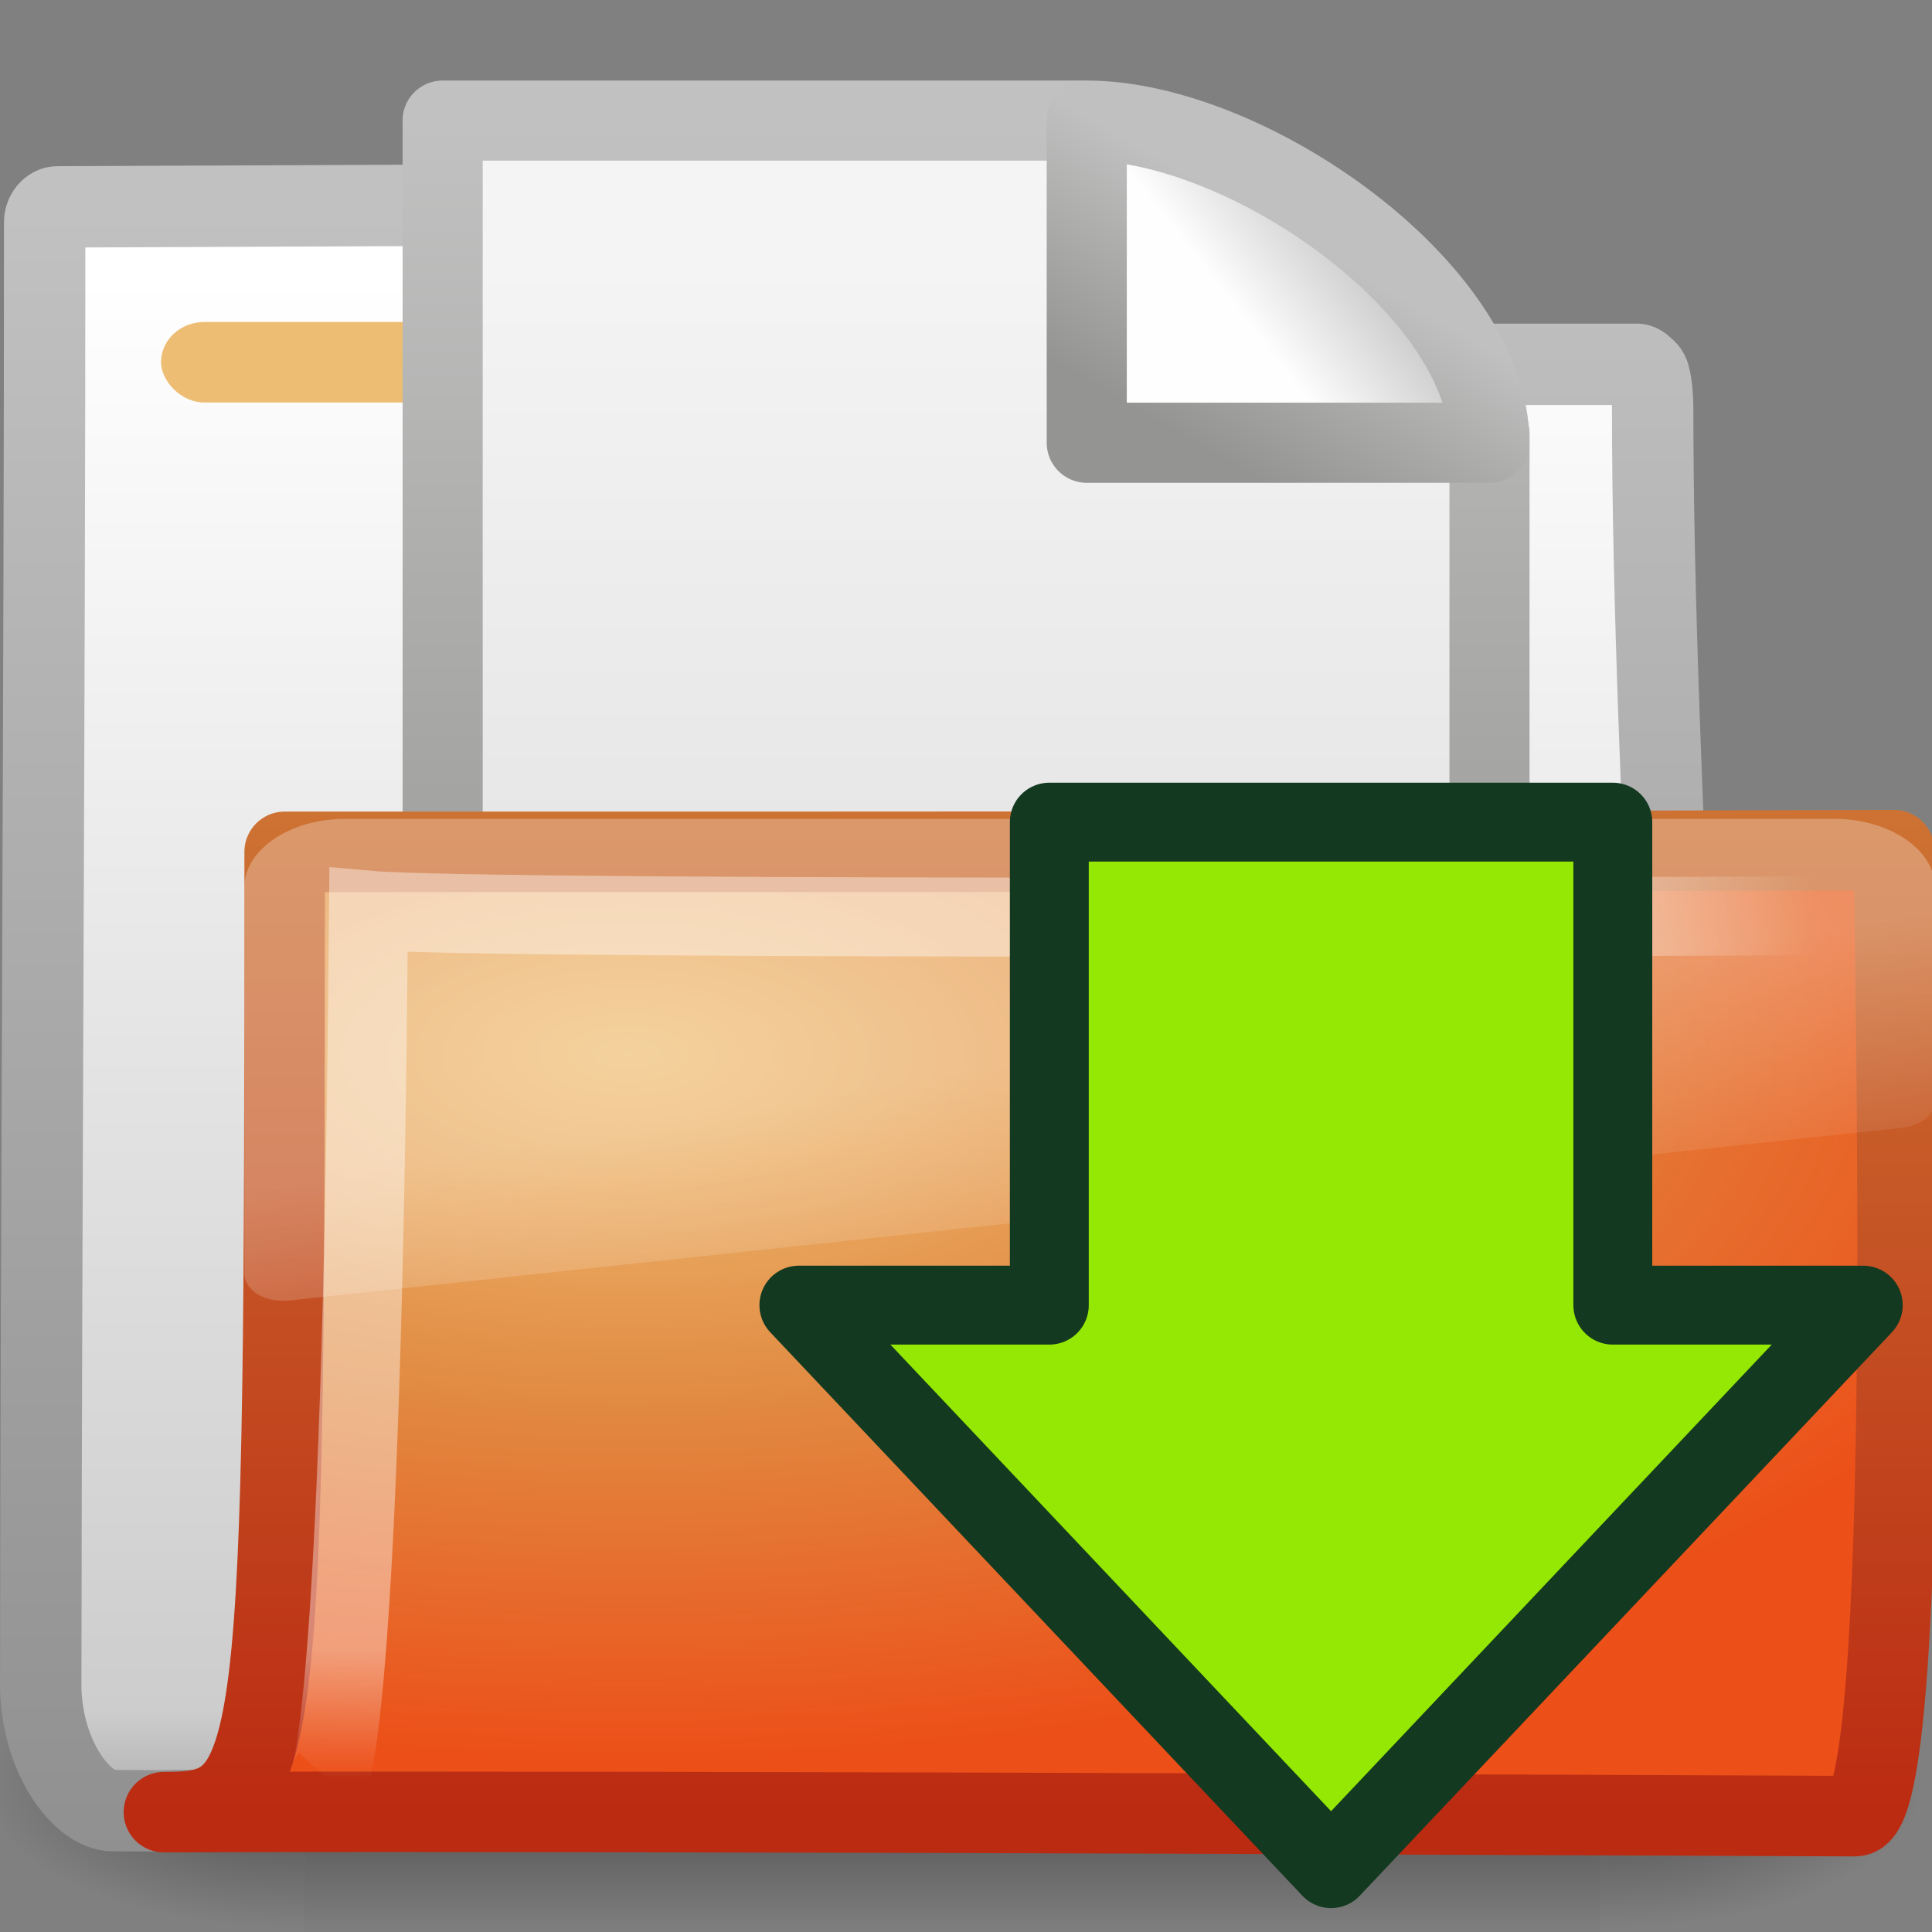 <?xml version="1.0" encoding="UTF-8" standalone="no"?>
<!-- Created with Inkscape (http://www.inkscape.org/) -->

<svg
   xmlns:dc="http://purl.org/dc/elements/1.1/"
   xmlns:cc="http://creativecommons.org/ns#"
   xmlns:rdf="http://www.w3.org/1999/02/22-rdf-syntax-ns#"
   xmlns:svg="http://www.w3.org/2000/svg"
   xmlns="http://www.w3.org/2000/svg"
   xmlns:xlink="http://www.w3.org/1999/xlink"
   xmlns:sodipodi="http://sodipodi.sourceforge.net/DTD/sodipodi-0.dtd"
   xmlns:inkscape="http://www.inkscape.org/namespaces/inkscape"
   id="svg3287"
   height="24"
   width="24"
   version="1.0"
   inkscape:version="0.92.3 (2405546, 2018-03-11)"
   sodipodi:docname="fileinsert.svg">
  <rect width="100%" height="100%" fill="#808080" stroke="none"/>
  <sodipodi:namedview
     pagecolor="#ffffff"
     bordercolor="#666666"
     borderopacity="1"
     objecttolerance="10"
     gridtolerance="10"
     guidetolerance="10"
     inkscape:pageopacity="0"
     inkscape:pageshadow="2"
     inkscape:window-width="1187"
     inkscape:window-height="881"
     id="namedview61"
     showgrid="false"
     inkscape:zoom="13.906433"
     inkscape:cx="8.4591351"
     inkscape:cy="9.8625468"
     inkscape:window-x="40"
     inkscape:window-y="24"
     inkscape:window-maximized="0"
     inkscape:current-layer="svg3287" />
  <defs
     id="defs3289">
    <linearGradient
       id="linearGradient3001-8-3"
       y2="24.628"
       gradientUnits="userSpaceOnUse"
       x2="20.055"
       gradientTransform="matrix(.445 0 0 .301 2.856 8.564)"
       y1="16.408"
       x1="18.031">
      <stop
         id="stop2687-4-1"
         style="stop-color:#fff;stop-opacity:.275"
         offset="0" />
      <stop
         id="stop2689-2-2"
         style="stop-color:#fff;stop-opacity:.078"
         offset="1" />
    </linearGradient>
    <radialGradient
       id="radialGradient3004-5-2"
       gradientUnits="userSpaceOnUse"
       cy="5.593"
       cx="4.02"
       gradientTransform="matrix(-.017 1.043 -1.797 -.016 14.189 7.297)"
       r="10.273">
      <stop
         id="stop3754-7-5"
         style="stop-color:#fff"
         offset="0" />
      <stop
         id="stop3760-0-0"
         style="stop-color:#fff"
         offset=".848" />
      <stop
         id="stop3756-4-9"
         style="stop-color:#fff;stop-opacity:0"
         offset="1" />
    </radialGradient>
    <linearGradient
       id="linearGradient3295"
       y2="4.303"
       gradientUnits="userSpaceOnUse"
       x2="9.705"
       gradientTransform="matrix(.995 0 0 .744 -.303 6.969)"
       y1="20.882"
       x1="9.705">
      <stop
         id="stop3624"
         style="stop-color:#bb2b12"
         offset="0" />
      <stop
         id="stop3626"
         style="stop-color:#cd7233"
         offset="1" />
    </linearGradient>
    <radialGradient
       id="radialGradient3293"
       gradientUnits="userSpaceOnUse"
       cy="8.561"
       cx="7.819"
       gradientTransform="matrix(1.69 0 0 .781 -5.413 6.403)"
       r="11.268">
      <stop
         id="stop3618"
         style="stop-color:#f0c178"
         offset="0" />
      <stop
         id="stop3270"
         style="stop-color:#e18941"
         offset=".5" />
      <stop
         id="stop3620"
         style="stop-color:#ec4f18"
         offset="1" />
    </radialGradient>
    <linearGradient
       id="linearGradient3259"
       y2="5.822"
       gradientUnits="userSpaceOnUse"
       x2="15.18"
       gradientTransform="matrix(.684 0 0 .682 -.213 .157)"
       y1="2.185"
       x1="17.289">
      <stop
         id="stop4561"
         style="stop-color:#c0c0c0"
         offset="0" />
      <stop
         id="stop4563"
         style="stop-color:#949492"
         offset="1" />
    </linearGradient>
    <linearGradient
       id="linearGradient3257"
       y2="5.457"
       gradientUnits="userSpaceOnUse"
       x2="36.358"
       gradientTransform="matrix(.371 0 0 .355 -.857 -.049)"
       y1="8.059"
       x1="32.892">
      <stop
         id="stop8591"
         style="stop-color:#fefefe"
         offset="0" />
      <stop
         id="stop8593"
         style="stop-color:#cbcbcb"
         offset="1" />
    </linearGradient>
    <linearGradient
       id="linearGradient3255"
       y2="2.906"
       gradientUnits="userSpaceOnUse"
       x2="-51.786"
       gradientTransform="matrix(.3 0 0 .312 21.157 -.374)"
       y1="50.786"
       x1="-51.786">
      <stop
         id="stop3933"
         style="stop-color:#8d8f8a"
         offset="0" />
      <stop
         id="stop3935"
         style="stop-color:#c1c1c1"
         offset="1" />
    </linearGradient>
    <linearGradient
       id="linearGradient3253"
       y2="47.013"
       gradientUnits="userSpaceOnUse"
       x2="25.132"
       gradientTransform="matrix(.372 0 0 .333 -.918 -.003)"
       y1="6.729"
       x1="25.132">
      <stop
         id="stop3602"
         style="stop-color:#f4f4f4"
         offset="0" />
      <stop
         id="stop3604"
         style="stop-color:#dbdbdb"
         offset="1" />
    </linearGradient>
    <linearGradient
       id="linearGradient3021"
       y2="23.062"
       gradientUnits="userSpaceOnUse"
       x2="9.876"
       gradientTransform="translate(.036 2.9e-7)"
       y1="2.602"
       x1="9.876">
      <stop
         id="stop5159"
         style="stop-color:#c1c1c1"
         offset="0" />
      <stop
         id="stop5161"
         style="stop-color:#909090"
         offset="1" />
    </linearGradient>
    <linearGradient
       id="linearGradient3019"
       y2="37.503"
       gradientUnits="userSpaceOnUse"
       x2="-28.531"
       gradientTransform="translate(34.414 -14.501)"
       y1="17.956"
       x1="-28.531">
      <stop
         id="stop11113"
         style="stop-color:#fff"
         offset="0" />
      <stop
         id="stop11115"
         style="stop-color:#cdcdcd"
         offset=".91" />
      <stop
         id="stop11117"
         style="stop-color:#a1a1a1"
         offset="1" />
    </linearGradient>
    <radialGradient
       id="radialGradient2621"
       xlink:href="#linearGradient5060"
       gradientUnits="userSpaceOnUse"
       cy="486.65"
       cx="605.71"
       gradientTransform="matrix(-2.774 0 0 1.97 112.76 -872.89)"
       r="117.14" />
    <linearGradient
       id="linearGradient5060">
      <stop
         id="stop5062"
         offset="0" />
      <stop
         id="stop5064"
         style="stop-opacity:0"
         offset="1" />
    </linearGradient>
    <radialGradient
       id="radialGradient2619"
       xlink:href="#linearGradient5060"
       gradientUnits="userSpaceOnUse"
       cy="486.65"
       cx="605.71"
       gradientTransform="matrix(2.774 0 0 1.97 -1891.6 -872.89)"
       r="117.14" />
    <linearGradient
       id="linearGradient2617"
       y2="609.51"
       gradientUnits="userSpaceOnUse"
       x2="302.86"
       gradientTransform="matrix(2.774 0 0 1.97 -1892.2 -872.89)"
       y1="366.65"
       x1="302.86">
      <stop
         id="stop5050"
         style="stop-opacity:0"
         offset="0" />
      <stop
         id="stop5056"
         offset=".5" />
      <stop
         id="stop5052"
         style="stop-opacity:0"
         offset="1" />
    </linearGradient>
    <linearGradient
       id="linearGradient3712"
       y2="23.891"
       gradientUnits="userSpaceOnUse"
       x2="1.31"
       gradientTransform="matrix(0,-0.337,-0.335,0,-13.851,0.555)"
       y1="23.891"
       x1="28.671">
      <stop
         id="stop2266"
         style="stop-color:#d7e866"
         offset="0" />
      <stop
         id="stop2268"
         style="stop-color:#8cab2a"
         offset="1" />
    </linearGradient>
    <linearGradient
       id="linearGradient3714"
       y2="33.332"
       gradientUnits="userSpaceOnUse"
       x2="57.411"
       gradientTransform="matrix(0,0.391,-0.387,0,-11.642,-16.751)"
       y1="33.332"
       x1="8.527">
      <stop
         id="stop4224"
         style="stop-color:#fff"
         offset="0" />
      <stop
         id="stop4226"
         style="stop-color:#fff;stop-opacity:0"
         offset="1" />
    </linearGradient>
  </defs>
  <g
     id="layer1">
    <g
       id="g3350">
      <g
         id="g3490"
         style="stroke-width:1.883"
         transform="matrix(.546 0 0 .517 -.966 -.578)">
        <g
           id="g5022"
           style="stroke-width:104.96"
           transform="matrix(.022 0 0 .015 43.008 42.685)">
          <rect
             id="rect2527"
             style="opacity:.402;fill:url(#linearGradient2617)"
             height="478.36"
             width="1339.6"
             y="-150.7"
             x="-1559.3" />
          <path
             id="path2529"
             style="opacity:.402;fill:url(#radialGradient2619)"
             d="m-219.62-150.68v478.33c142.88 0.9 345.4-107.17 345.4-239.2 0-132.02-159.44-239.13-345.4-239.13z" />
          <path
             id="path2531"
             style="opacity:.402;fill:url(#radialGradient2621)"
             d="m-1559.3-150.68v478.33c-142.8 0.9-345.4-107.17-345.4-239.2 0-132.02 159.5-239.13 345.4-239.13z" />
        </g>
      </g>
      <path
         id="path3496"
         style="stroke-linejoin:round;stroke:url(#linearGradient3021);stroke-linecap:round;stroke-width:1.011;fill:url(#linearGradient3019)"
         d="m0.714 2.57c-0.086 0-0.159 0.093-0.159 0.189 0 5.869-0.043 12.244-0.049 18.225 0.029 0.895 0.537 1.505 0.89 1.508 1.013 0.009 0.539-0.004 1.049 0 6.47-0.016 13.579-0.078 20.049-0.094 0.054 0.007-1.477-0.108-1.462-1.446 0-4.673-0.502-11.187-0.502-15.86 0-0.186-0.015-0.29-0.031-0.377-0.013-0.067-0.029-0.099-0.064-0.126-0.028-0.024-0.054-0.057-0.095-0.063h-8.82c-0.816 0-1.002-1.992-2.214-1.992l-8.591 0.036h-0z" />
      <rect
         id="rect2545"
         style="display:block;fill:#edbd74"
         rx=".538"
         ry=".5"
         height="1"
         width="7"
         y="4"
         x="2" />
      <g
         id="layer1-9"
         transform="translate(4 1)">
        <path
           id="rect2594"
           style="stroke-linejoin:round;stroke:url(#linearGradient3255);stroke-width:.995;fill:url(#linearGradient3253)"
           d="m1.498 0.498h7.918c0.523 0.162 4.354 2.614 5.087 3.89v11.114h-13.004c-0-5.001-0-10.003-0-15.004v-0z" />
        <path
           id="path12038"
           style="stroke-linejoin:round;fill-rule:evenodd;stroke:url(#linearGradient3259);stroke-width:.995;fill:url(#linearGradient3257)"
           d="m9.5 0.498v4.002h5.002c0-1.902-3.006-4.002-5.002-4.002v0z" />
      </g>
      <path
         id="path3498"
         style="stroke-linejoin:round;stroke:url(#linearGradient3295);stroke-linecap:round;fill:url(#radialGradient3293)"
         d="m3.536 10.582c10.57 0 13.03 0 19.993-0.021 0 1.175 0.258 12-0.484 12-0.714 0-14.046-0.07-21.009-0.05 1.472 0 1.5-0.465 1.5-11.929z" />
      <path
         id="path3211"
         style="opacity:.4;stroke:url(#radialGradient3004-5-2);stroke-width:.981;fill:none"
         d="m22.975 11.376s-16.832 0.07-18.397-0.069c-0.083 10.346-0.501 10.802-0.501 10.802" />
      <path
         id="path2608"
         style="fill:url(#linearGradient3001-8-3);fill-rule:evenodd"
         d="m4.288 10.172c-0.685 0-1.252 0.384-1.252 0.847v4.816c0.003 0.086 0.066 0.185 0.167 0.245s0.23 0.085 0.376 0.075h0.014l20.026-2.145c0.232-0.024 0.414-0.16 0.417-0.319v-2.672c0-0.463-0.566-0.847-1.251-0.847h-18.497z" />
    </g>
  </g>
  <path
     d="m 23.146,16.213 -6.611,7 -6.611,-7 h 3.111 v -6 h 7 v 6 z"
     style="fill:#94e803;fill-opacity:1;stroke:#133920;stroke-width:0.98;stroke-linecap:round;stroke-linejoin:round;stroke-opacity:1"
     id="path4348"
     inkscape:connector-curvature="0" />
</svg>
